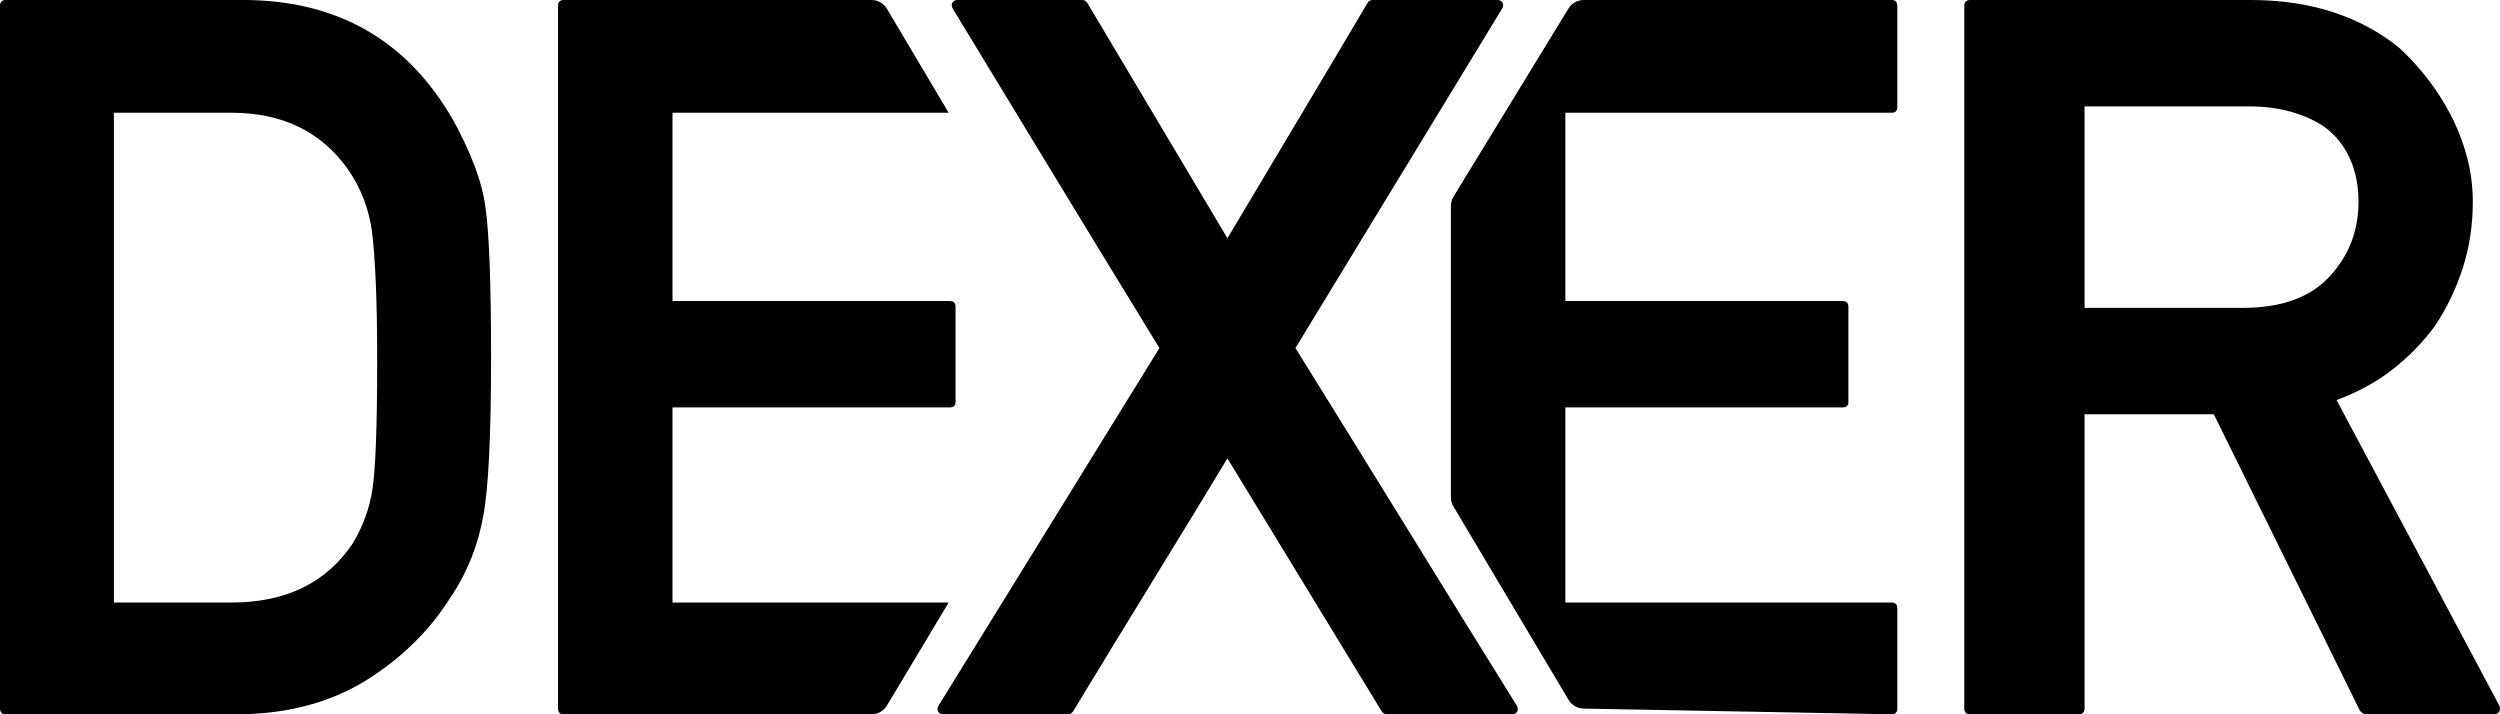 
<svg width="140px" height="40px" viewBox="0 0 140 40" version="1.1" xmlns="http://www.w3.org/2000/svg" xmlns:xlink="http://www.w3.org/1999/xlink">
    <g id="Symbols" stroke="none" stroke-width="1" fill="none" fill-rule="evenodd">
        <g id="Identity/Logo" fill="#000000" fill-rule="nonzero">
            <path d="M13.604,0 C18.898,0 22.833,2.26 25.409,6.781 C25.885,7.66 26.274,8.492 26.574,9.279 C26.874,10.066 27.077,10.835 27.182,11.585 C27.394,13.05 27.5,15.859 27.5,20.014 C27.5,24.461 27.35,27.445 27.05,28.964 C26.909,29.732 26.697,30.478 26.415,31.201 C26.132,31.924 25.762,32.642 25.303,33.356 L25.303,33.329 C24.156,35.214 22.568,36.797 20.539,38.078 C18.474,39.359 16.039,40 13.234,40 L0.318,40 C0.106,40 0,39.89 0,39.671 L0,0.329 C0,0.11 0.106,0 0.318,0 L13.604,0 Z M48.806,1.0658141e-14 C49.159,9.1500299e-15 49.485,0.186 49.666,0.489 L53.125,6.314 L37.66,6.314 L37.66,16.857 L53.191,16.857 C53.404,16.857 53.511,16.966 53.511,17.186 L53.511,22.512 C53.511,22.713 53.404,22.814 53.191,22.814 L37.66,22.814 L37.66,33.741 L53.125,33.741 L49.666,39.514 C49.486,39.815 49.16,40 48.808,40 L31.569,40 C31.356,40 31.25,39.89 31.25,39.671 L31.25,0.329 C31.25,0.11 31.356,1.0658141e-14 31.569,1.0658141e-14 L48.806,1.0658141e-14 Z M60.608,0 C60.721,0 60.816,0.055 60.892,0.165 L68.736,13.342 C70.043,11.146 71.35,8.954 72.658,6.767 C73.965,4.58 75.272,2.379 76.58,0.165 C76.655,0.055 76.75,0 76.864,0 L83.855,0 C83.988,0 84.082,0.05 84.139,0.151 C84.196,0.252 84.187,0.366 84.111,0.494 L72.544,19.492 C74.628,22.841 76.693,26.177 78.74,29.499 C80.786,32.821 82.851,36.156 84.935,39.506 C85.011,39.634 85.02,39.748 84.963,39.849 C84.907,39.95 84.802,40 84.651,40 L77.66,40 C77.546,40 77.451,39.945 77.375,39.835 L68.736,25.669 C67.296,28.049 65.856,30.41 64.416,32.752 C62.976,35.095 61.536,37.456 60.096,39.835 C60.02,39.945 59.926,40 59.812,40 L52.849,40 C52.698,40 52.593,39.95 52.537,39.849 C52.48,39.748 52.489,39.634 52.565,39.506 L64.928,19.492 C62.976,16.307 61.044,13.141 59.13,9.993 C57.216,6.845 55.293,3.679 53.361,0.494 C53.285,0.366 53.275,0.252 53.332,0.151 C53.389,0.05 53.484,0 53.616,0 L60.608,0 Z M105.931,6.75015599e-14 C106.144,6.75015599e-14 106.25,0.11 106.25,0.329 L106.25,5.985 C106.25,6.205 106.144,6.314 105.931,6.314 L87.66,6.314 L87.66,16.857 L103.191,16.857 C103.404,16.857 103.511,16.966 103.511,17.186 L103.511,22.512 C103.511,22.713 103.404,22.814 103.191,22.814 L87.66,22.814 L87.66,33.741 L105.931,33.741 C106.144,33.741 106.25,33.85 106.25,34.07 L106.25,39.671 C106.25,39.89 106.144,40 105.931,40 L88.681,39.681 C88.335,39.674 88.017,39.49 87.84,39.193 L81.391,28.361 C81.299,28.207 81.25,28.03 81.25,27.85 L81.25,11.531 C81.25,11.347 81.301,11.167 81.397,11.01 L87.833,0.479 C88.014,0.181 88.337,6.8009643e-14 88.686,6.75015599e-14 L105.931,6.75015599e-14 Z M126.013,1.42108547e-14 C127.746,1.42108547e-14 129.311,0.233 130.708,0.7 C132.105,1.167 133.326,1.83 134.369,2.69 C134.909,3.185 135.426,3.747 135.92,4.379 C136.414,5.01 136.851,5.692 137.233,6.424 C137.615,7.156 137.918,7.934 138.142,8.758 C138.365,9.581 138.477,10.432 138.477,11.311 C138.477,12.61 138.291,13.841 137.918,15.003 C137.545,16.166 137.024,17.25 136.353,18.257 C135.664,19.19 134.863,20.009 133.95,20.714 C133.037,21.418 132.003,21.981 130.848,22.402 C132.357,25.239 133.875,28.09 135.403,30.954 C136.931,33.818 138.449,36.669 139.958,39.506 C140.014,39.634 140.014,39.748 139.958,39.849 C139.902,39.95 139.809,40 139.679,40 L132.469,40 C132.413,40 132.357,39.977 132.301,39.931 C132.245,39.886 132.198,39.844 132.161,39.808 L123.973,23.198 L116.735,23.198 L116.735,39.671 C116.735,39.89 116.623,40 116.4,40 L110.335,40 C110.112,40 110,39.89 110,39.671 L110,0.329 C110,0.11 110.112,1.42108547e-14 110.335,1.42108547e-14 L126.013,1.42108547e-14 Z M12.969,6.314 L6.379,6.314 L6.379,33.741 L12.969,33.741 C16.004,33.741 18.263,32.642 19.745,30.446 C20.327,29.476 20.698,28.46 20.857,27.399 C20.945,26.813 21.011,25.93 21.055,24.749 C21.099,23.569 21.121,22.064 21.121,20.233 C21.121,18.458 21.095,16.976 21.042,15.786 C20.989,14.596 20.918,13.654 20.83,12.958 C20.654,11.677 20.204,10.515 19.48,9.472 C17.98,7.367 15.81,6.314 12.969,6.314 Z M125.957,5.957 L116.735,5.957 L116.735,17.241 L125.594,17.241 C127.755,17.241 129.376,16.655 130.456,15.484 C131.537,14.313 132.077,12.922 132.077,11.311 C132.077,10.396 131.914,9.581 131.588,8.868 C131.262,8.154 130.792,7.568 130.177,7.111 C129.637,6.744 129.008,6.461 128.291,6.259 C127.573,6.058 126.796,5.957 125.957,5.957 Z" id="Logo"></path>
        </g>
    </g>
</svg>